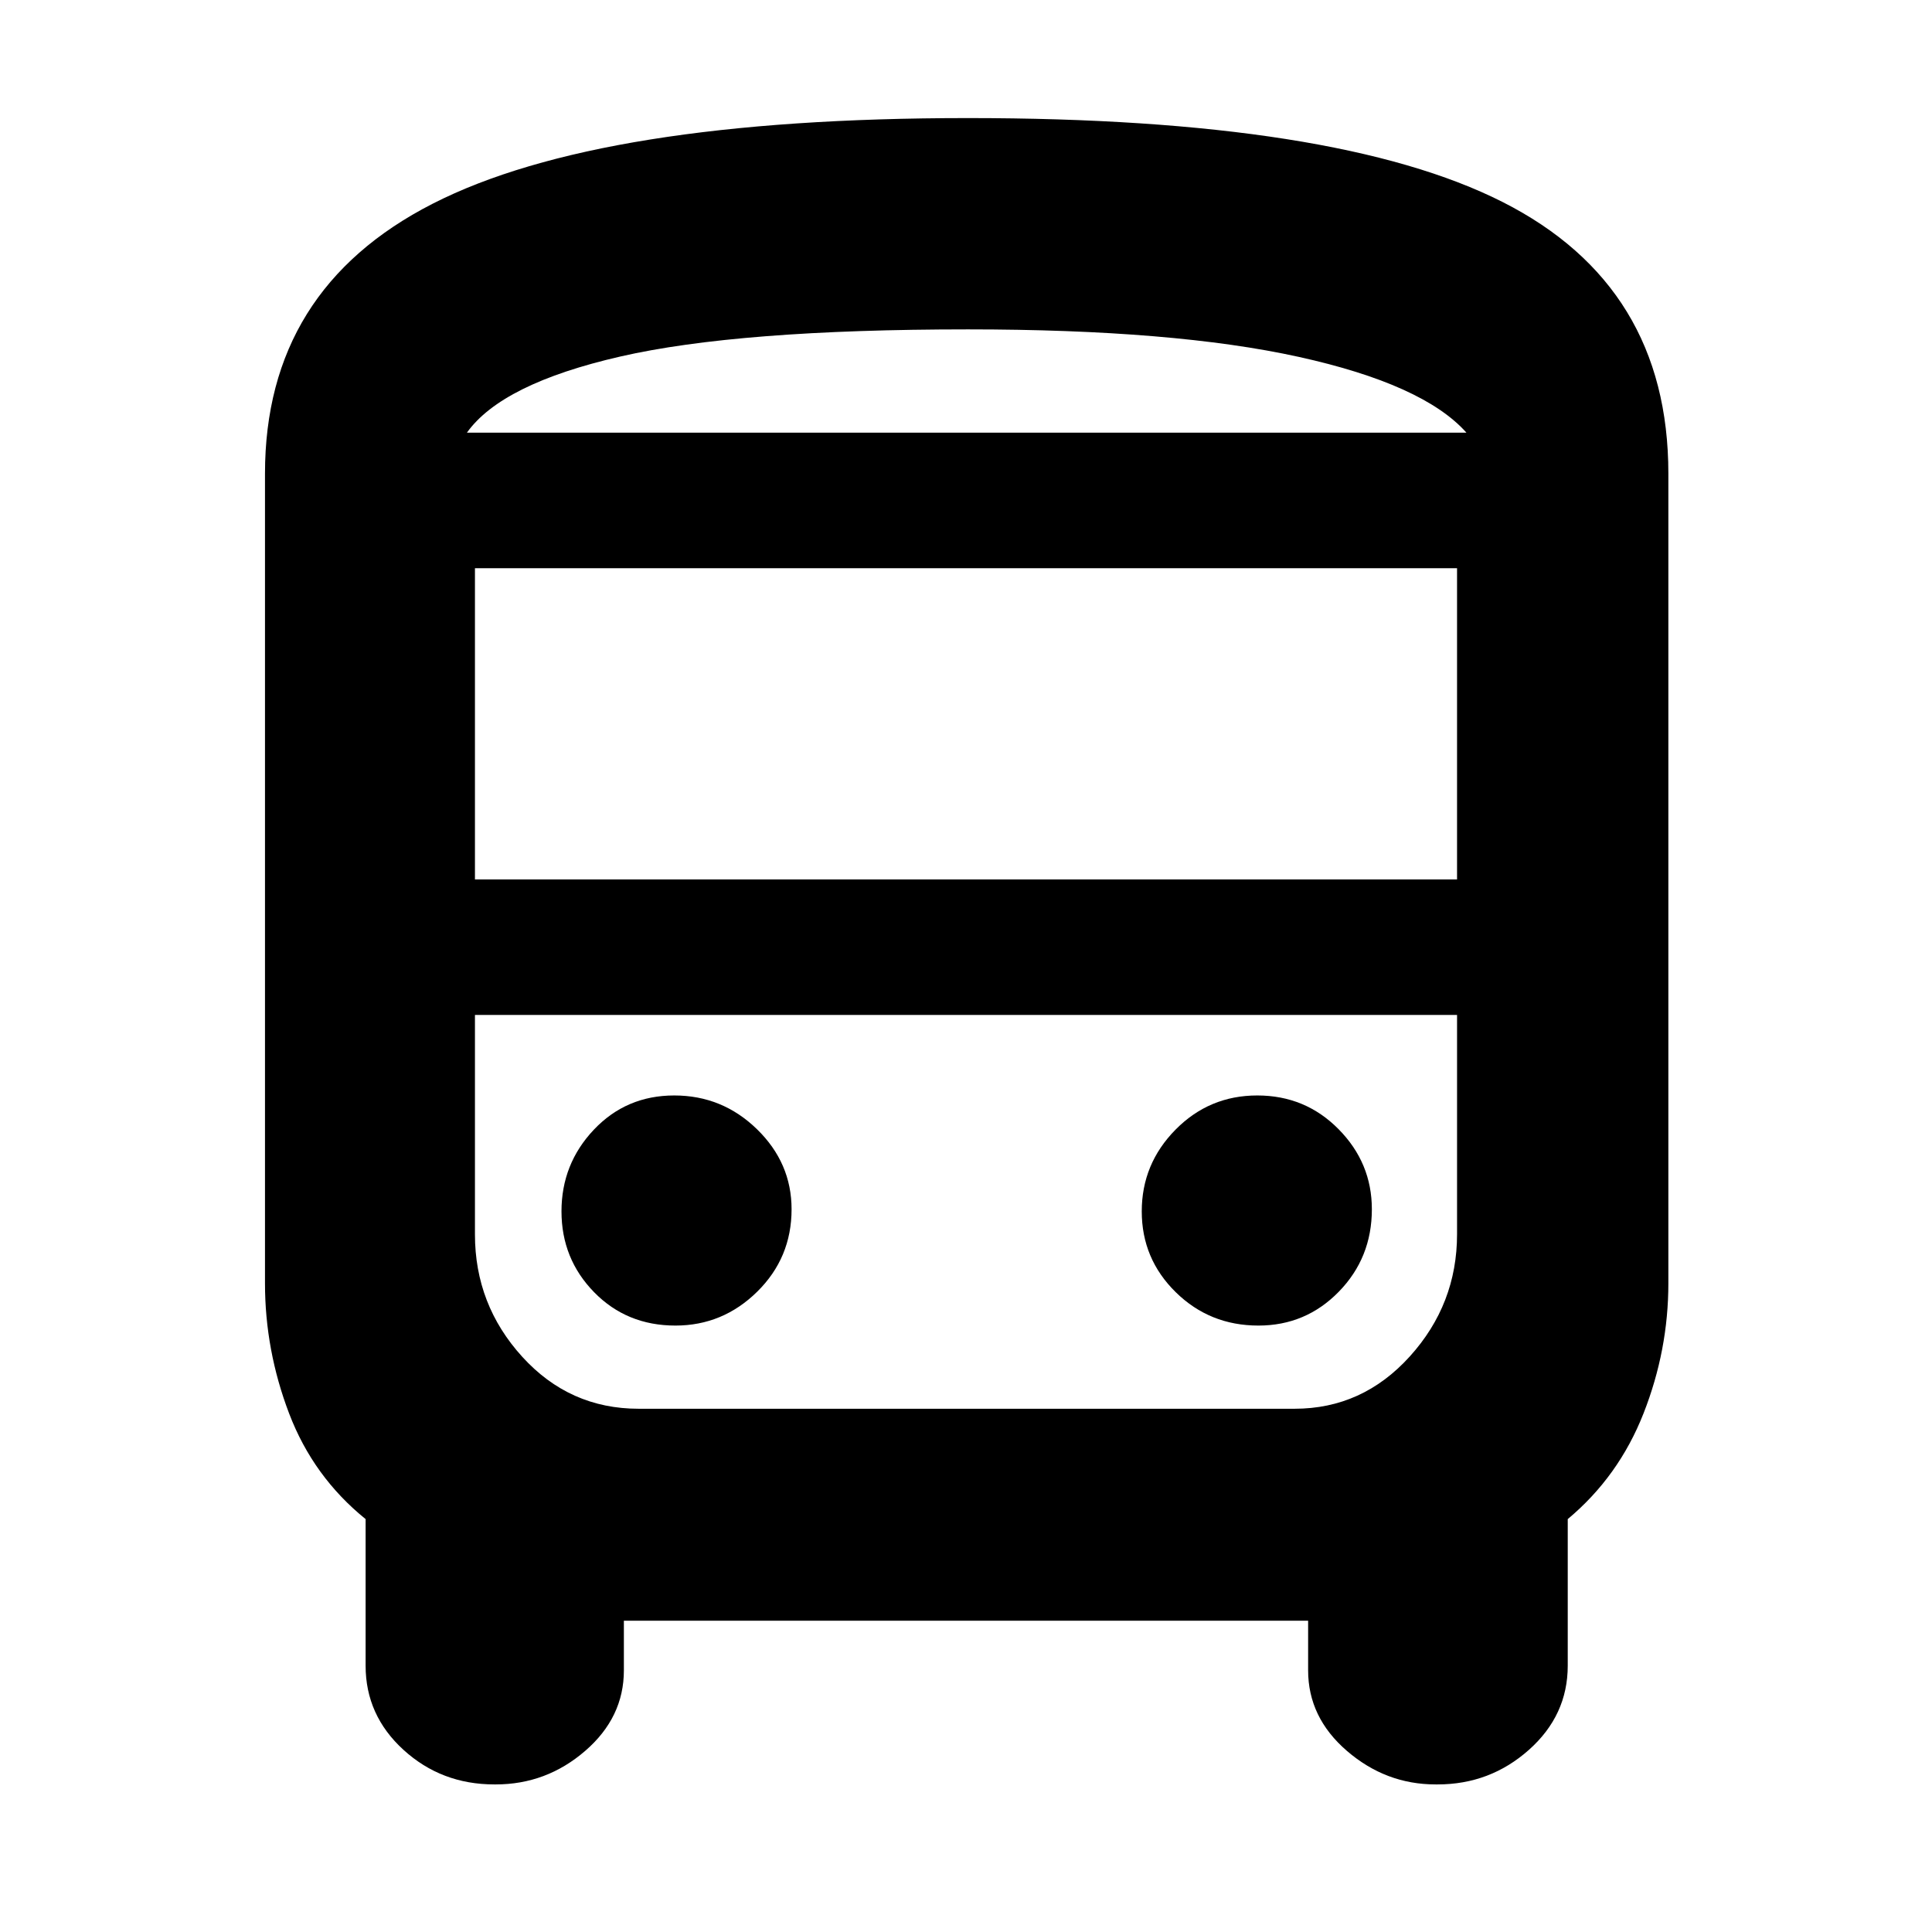 <svg xmlns="http://www.w3.org/2000/svg" height="40" viewBox="0 -960 960 960" width="40"><path d="M245.67-73.33q-26.34 0-45.17-17.17-18.83-17.17-18.83-41.81v-72.86q-26-21.02-38-52.46-12-31.45-12-64.7v-402.34q0-91.56 83.33-134.11 83.33-42.55 266.02-42.55 183.22 0 265.6 41.7Q829-817.92 829-724.67v402.34q0 33.21-12.33 64.61-12.34 31.41-37.67 52.55v72.86q0 24.64-19.3 41.81t-45.37 17.17h-.99q-24.73 0-44.04-16.64Q650-106.6 650-130v-24.67H310V-130q0 23.4-19.25 40.03-19.26 16.64-44.42 16.64h-.66ZM481-745H728.67 232h249Zm162.24 289.33H236h488H643.24ZM236-523h488v-154.67H236V-523Zm99.61 221.67q23.54 0 40.63-16.83 17.09-16.83 17.09-40.96 0-23.05-17.21-39.8-17.21-16.75-41.08-16.75-23.87 0-39.96 17.01-16.08 17-16.08 40.58t16.2 40.16q16.2 16.59 40.41 16.59Zm289.68 0q23.54 0 39.96-16.83t16.42-40.96q0-23.05-16.54-39.8-16.53-16.75-40.4-16.75-23.88 0-40.64 17.01-16.76 17-16.76 40.58t16.88 40.16q16.88 16.59 41.08 16.59ZM232-745h496.67q-21.34-24-83.34-37.67-62-13.66-164.33-13.66-114 0-172.83 13.5Q249.33-769.33 232-745Zm85.33 485h325.96q33.71 0 57.21-25.97t23.5-60.79v-108.91H236v109.05q0 34.95 23.5 60.79Q283-260 317.33-260Z"/></svg>